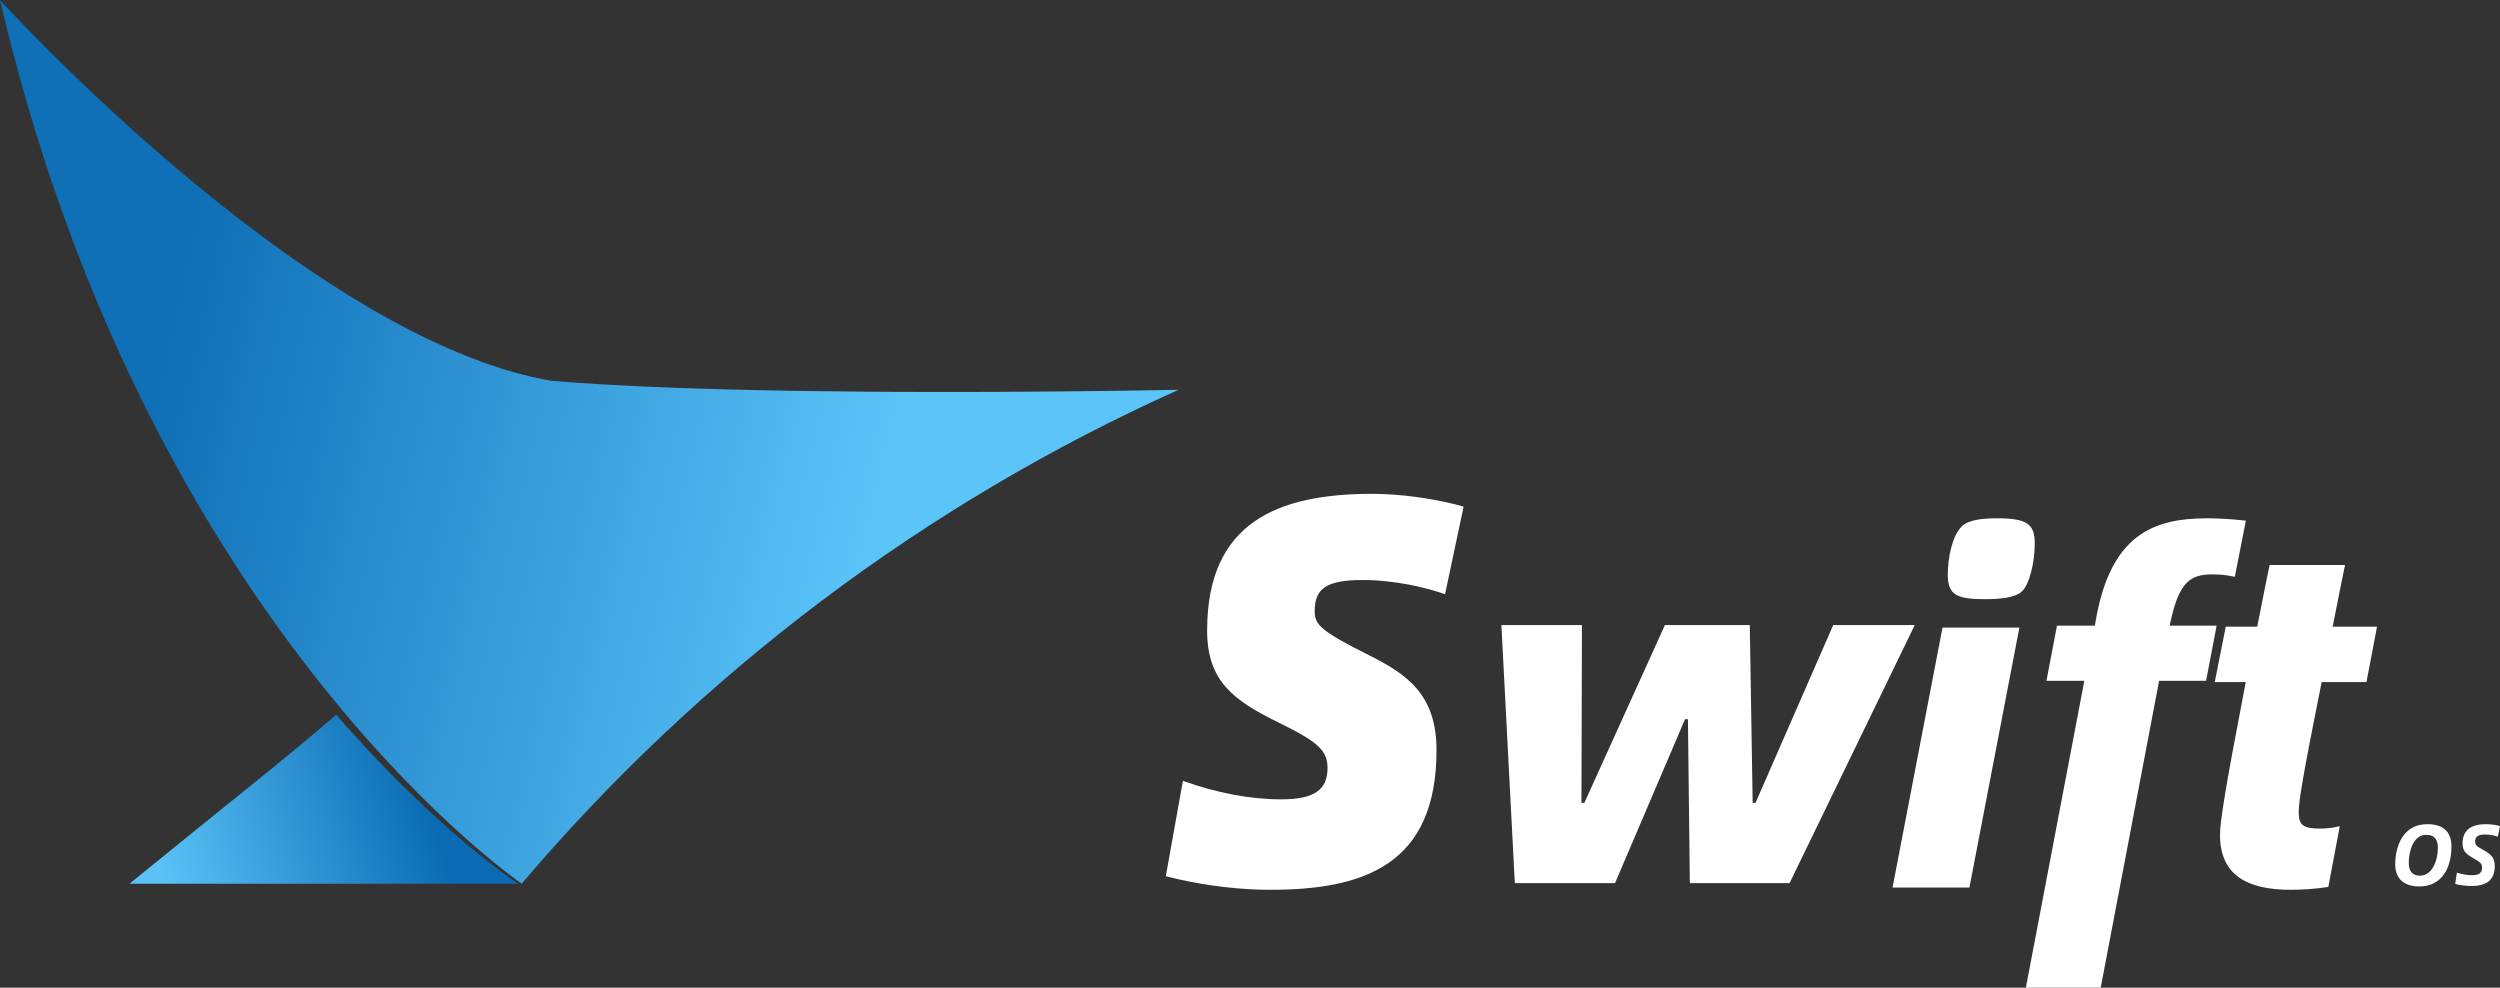 <?xml version="1.0" encoding="UTF-8"?>
<svg width="81px" height="32px" viewBox="0 0 81 32" version="1.1" xmlns="http://www.w3.org/2000/svg" xmlns:xlink="http://www.w3.org/1999/xlink">
    <rect x="0" y="0" width="81" height="32" fill="#333333" stroke="none"/>
    <title>logo_daohang@1x</title>
    <defs>
        <linearGradient x1="76.126%" y1="48.107%" x2="3.185%" y2="58.343%" id="linearGradient-1">
            <stop stop-color="#0A6BB4" offset="0%"></stop>
            <stop stop-color="#5AC2F7" offset="100%"></stop>
        </linearGradient>
        <linearGradient x1="12.602%" y1="46.85%" x2="75.054%" y2="57.585%" id="linearGradient-2">
            <stop stop-color="#0F6FB7" offset="0%"></stop>
            <stop stop-color="#5BC5FA" offset="100%"></stop>
        </linearGradient>
    </defs>
    <g id="页面-1" stroke="none" stroke-width="1" fill="none" fill-rule="evenodd">
        <g id="群组" transform="translate(-64, -12)">
            <g id="logo_daohang" transform="translate(64, 12)">
                <path d="M10.894,23.158 C12.109,24.555 13.232,25.667 14.165,26.514 L14.314,26.65 C14.536,26.849 14.746,27.032 14.943,27.2 L15.073,27.31 C15.115,27.346 15.157,27.381 15.198,27.416 L15.32,27.516 C15.34,27.533 15.36,27.549 15.379,27.565 L15.494,27.659 C15.513,27.675 15.532,27.69 15.55,27.705 L15.659,27.792 L15.659,27.792 L15.764,27.875 L15.764,27.875 L15.864,27.953 L15.864,27.953 L15.959,28.028 L15.959,28.028 L16.05,28.097 L16.05,28.097 L16.136,28.163 L16.136,28.163 L16.217,28.224 L16.217,28.224 L16.329,28.307 L16.329,28.307 L16.429,28.381 L16.429,28.381 L16.545,28.464 L16.545,28.464 L16.595,28.5 L16.595,28.5 L16.695,28.569 L16.695,28.569 L16.788,28.632 L4.197,28.632 L5.785,27.343 L5.785,27.343 L7.273,26.139 L7.273,26.139 L8.257,25.346 L8.257,25.346 L8.776,24.925 L8.776,24.925 L9.206,24.573 L9.206,24.573 L9.558,24.282 L9.558,24.282 L9.906,23.993 L9.906,23.993 L10.237,23.716 L10.237,23.716 L10.561,23.442 L10.561,23.442 L10.894,23.158 Z" id="路径" fill="url(#linearGradient-1)"></path>
                <path d="M71.575,16.793 L71.65,16.794 L71.732,16.796 L71.818,16.799 L71.909,16.802 L72.003,16.807 L72.099,16.813 L72.197,16.819 C72.23,16.821 72.263,16.823 72.295,16.826 L72.394,16.833 L72.491,16.842 L72.586,16.851 C72.601,16.852 72.617,16.854 72.632,16.855 L72.723,16.865 L72.766,16.87 L72.409,18.688 L72.27,18.662 L72.205,18.65 L72.163,18.644 L72.119,18.637 C72.112,18.636 72.105,18.635 72.097,18.634 L72.052,18.629 L72.005,18.624 L71.956,18.62 L71.903,18.616 C71.894,18.616 71.885,18.615 71.875,18.615 L71.816,18.613 C71.796,18.612 71.775,18.611 71.753,18.611 L71.684,18.61 L71.648,18.61 C71.173,18.61 70.876,18.755 70.658,19.144 L70.637,19.183 C70.615,19.224 70.595,19.267 70.575,19.312 L70.555,19.358 L70.536,19.406 L70.517,19.456 C70.514,19.465 70.511,19.473 70.508,19.482 L70.489,19.534 C70.486,19.543 70.483,19.552 70.48,19.561 L70.462,19.616 L70.445,19.673 L70.428,19.732 L70.411,19.793 L70.394,19.855 L70.377,19.92 L70.361,19.986 L70.345,20.055 L70.328,20.125 L70.312,20.198 L70.297,20.272 L71.819,20.272 L71.477,22.059 L69.955,22.059 L68.063,32 L65.638,32 L65.649,31.945 L65.668,31.845 L67.532,22.059 L66.305,22.059 L66.646,20.272 L67.873,20.272 L67.889,20.179 C68.366,17.288 69.801,16.802 71.488,16.793 L71.575,16.793 Z M44.466,16 C45.348,16 46.376,16.146 47.145,16.34 L47.421,16.415 L46.82,19.253 C46.243,19.046 45.205,18.792 44.143,18.792 C42.943,18.792 42.596,19.092 42.596,19.807 C42.596,20.246 42.804,20.453 44.374,21.238 C45.62,21.861 46.543,22.53 46.543,24.306 C46.543,28.021 44.189,28.829 41.165,28.829 C40.176,28.829 39.15,28.705 38.183,28.489 L37.772,28.39 L38.326,25.299 C39.411,25.691 40.519,25.899 41.511,25.899 C42.573,25.899 43.012,25.599 43.012,24.883 C43.012,24.306 42.689,24.03 41.419,23.407 C39.965,22.691 39.111,22.068 39.111,20.43 C39.111,16.923 41.396,16 44.466,16 Z M75.979,18.306 C75.855,18.893 75.751,19.44 75.651,19.939 L75.577,20.305 L77.015,20.305 L76.674,22.1 L75.221,22.1 C74.581,25.289 74.489,25.932 74.48,26.271 L74.479,26.331 C74.479,26.737 74.634,26.846 75.159,26.846 C75.333,26.846 75.516,26.829 75.668,26.8 L75.809,26.768 L75.438,28.735 C75.082,28.798 74.587,28.829 74.216,28.829 C72.794,28.829 71.928,28.345 71.928,27.049 C71.928,26.641 72.088,25.602 72.702,22.415 L72.763,22.1 L71.758,22.1 L72.114,20.305 L73.134,20.305 C73.233,19.818 73.332,19.29 73.447,18.731 L73.536,18.306 L75.979,18.306 Z M65.428,20.334 L63.809,28.757 L61.318,28.757 L62.937,20.334 L65.428,20.334 Z M78.645,26.703 C79.218,26.703 79.427,27.002 79.427,27.431 C79.427,28.09 79.135,28.721 78.386,28.721 C77.828,28.721 77.605,28.404 77.605,28.011 C77.605,27.427 77.85,26.703 78.645,26.703 Z M80.55,26.703 C80.712,26.703 80.903,26.732 81,26.768 L81,26.768 L80.928,27.11 C80.838,27.074 80.68,27.038 80.518,27.038 C80.287,27.038 80.194,27.103 80.194,27.272 C80.194,27.369 80.233,27.416 80.464,27.542 C80.708,27.679 80.831,27.787 80.831,28.061 C80.831,28.548 80.518,28.706 80.078,28.706 C79.906,28.706 79.693,28.681 79.549,28.641 L79.549,28.641 L79.603,28.274 C79.762,28.324 79.942,28.357 80.096,28.357 C80.312,28.357 80.42,28.288 80.42,28.112 C80.42,27.993 80.37,27.939 80.161,27.82 C79.913,27.679 79.787,27.586 79.787,27.333 C79.787,26.861 80.104,26.703 80.55,26.703 Z M51.255,20.252 L51.239,26.012 L51.333,26.012 L53.943,20.252 L56.693,20.252 L56.786,26.012 L56.879,26.012 L59.396,20.252 L62.038,20.252 L57.982,28.613 L54.751,28.613 L54.689,23.302 L54.595,23.302 L52.327,28.613 L49.08,28.613 L48.645,20.252 L51.255,20.252 Z M78.609,27.049 C78.177,27.049 78.044,27.607 78.044,27.957 C78.044,28.173 78.12,28.371 78.408,28.371 C78.807,28.371 78.987,27.877 78.987,27.47 C78.987,27.243 78.912,27.049 78.609,27.049 Z M64.711,16.793 C65.708,16.793 65.926,16.996 65.926,17.62 C65.926,18.212 65.755,18.961 65.49,19.179 C65.272,19.367 64.789,19.413 64.307,19.413 C63.435,19.413 63.108,19.289 63.108,18.633 C63.108,18.072 63.248,17.37 63.559,17.058 C63.777,16.84 64.229,16.793 64.711,16.793 Z" id="形状结合" fill="#FFFFFF" fill-rule="nonzero"></path>
                <path d="M0,0 L0.047,0.051 L0.142,0.154 L0.233,0.252 L0.345,0.371 C0.386,0.414 0.431,0.461 0.478,0.511 L0.631,0.672 C2.94,3.078 11.14,11.184 17.866,12.338 C20.037,12.521 22.873,12.617 25.737,12.663 L26.257,12.67 C26.691,12.677 27.125,12.681 27.556,12.685 L28.073,12.69 C28.158,12.69 28.244,12.691 28.33,12.692 L28.841,12.695 C29.01,12.696 29.179,12.696 29.347,12.697 L29.849,12.698 L30.344,12.699 L30.832,12.699 L31.549,12.698 L32.015,12.697 L32.472,12.695 L32.918,12.692 L33.352,12.69 L34.182,12.683 L34.575,12.68 L34.954,12.676 L35.317,12.672 L35.829,12.666 L36.591,12.656 L37.442,12.642 L37.947,12.633 L38.192,12.628 L38.19,12.627 C29.941,16.33 22.679,21.831 16.904,28.63 L16.906,28.632 L16.86,28.599 C16.85,28.592 16.839,28.585 16.827,28.576 L16.742,28.515 C15.207,27.392 4.429,18.943 0,0 Z" id="路径" fill="url(#linearGradient-2)"></path>
            </g>
        </g>
    </g>
</svg>
